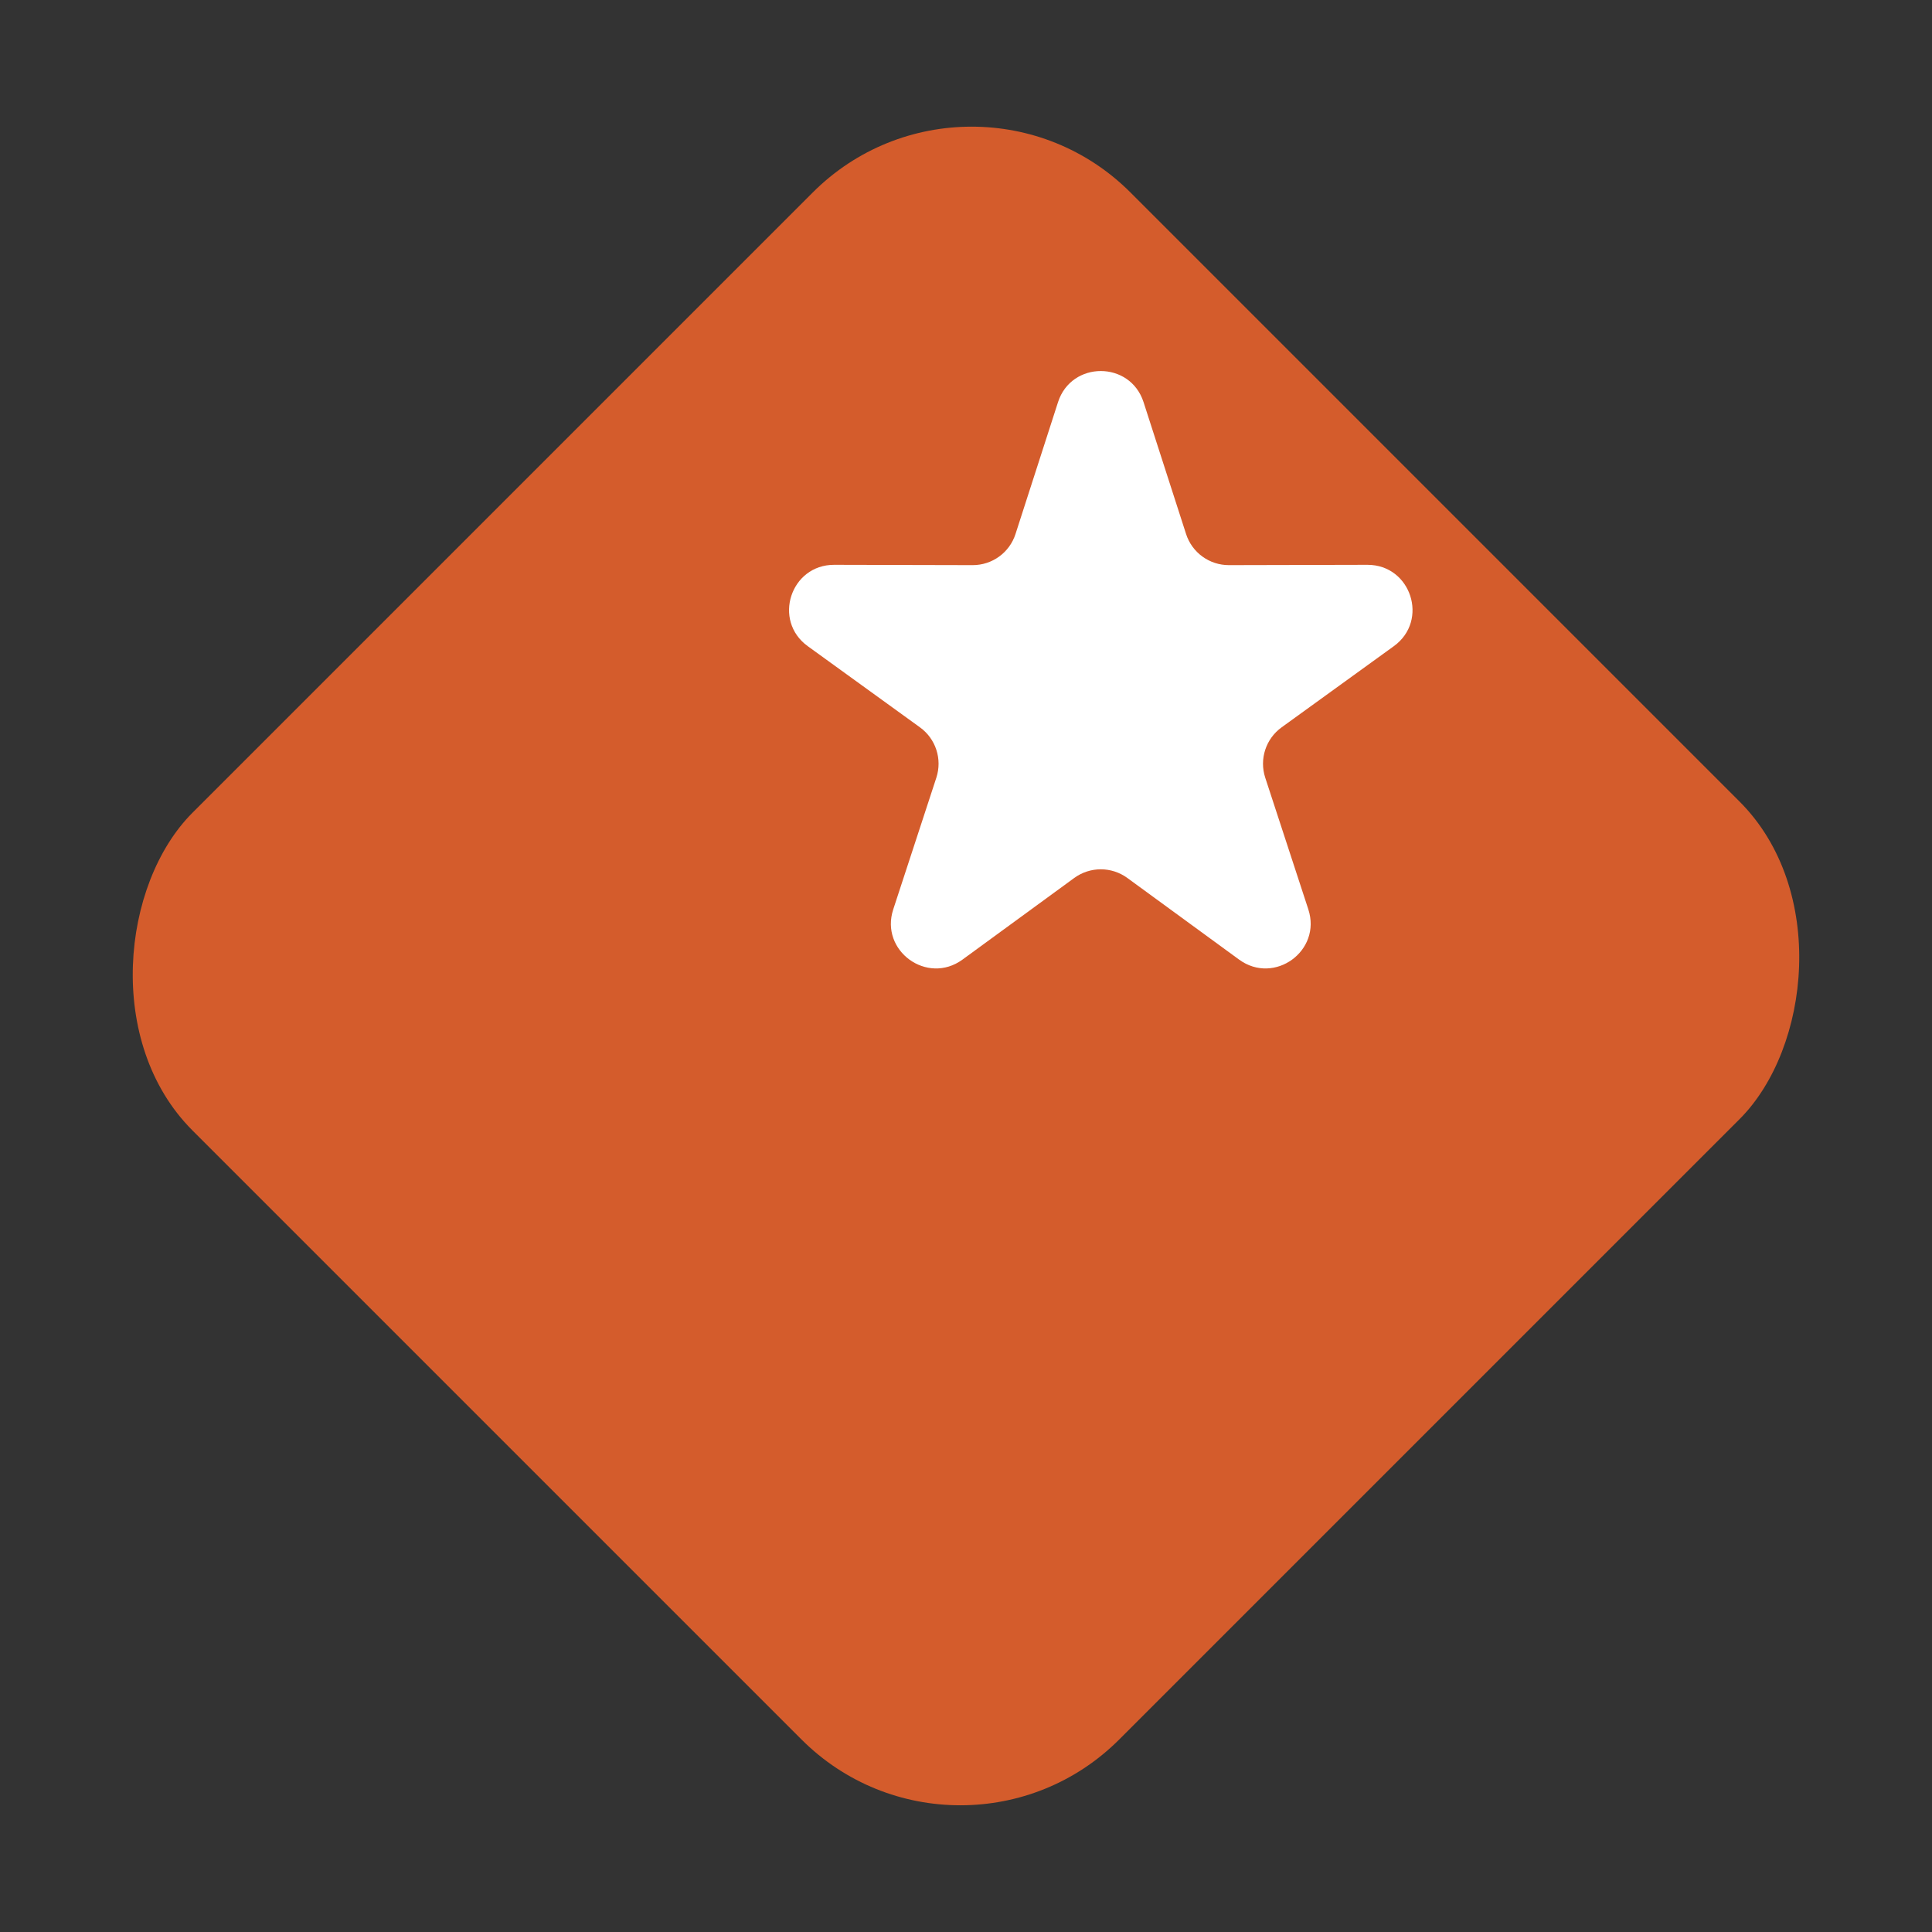 <svg width="43" height="43" viewBox="0 0 43 43" fill="none" xmlns="http://www.w3.org/2000/svg">
<rect x="0" y="0" width="43" height="43" fill="#333333" stroke="none"/>
<rect x="21.625" y="0.748" width="29.17" height="29.524" rx="5" transform="rotate(45 21.625 0.748)" fill="#D45C2C"/>
<path d="M23.548 8.951C23.846 8.027 25.154 8.027 25.452 8.951L26.398 11.885C26.531 12.299 26.917 12.579 27.352 12.578L30.434 12.571C31.405 12.569 31.809 13.812 31.023 14.381L28.525 16.188C28.172 16.443 28.025 16.896 28.16 17.309L29.119 20.239C29.421 21.162 28.364 21.93 27.579 21.358L25.09 19.54C24.738 19.284 24.262 19.284 23.91 19.54L21.421 21.358C20.636 21.93 19.578 21.162 19.881 20.239L20.84 17.309C20.975 16.896 20.828 16.443 20.475 16.188L17.977 14.381C17.191 13.812 17.595 12.569 18.566 12.571L21.648 12.578C22.083 12.579 22.469 12.299 22.602 11.885L23.548 8.951Z" fill="white"/>
</svg>
